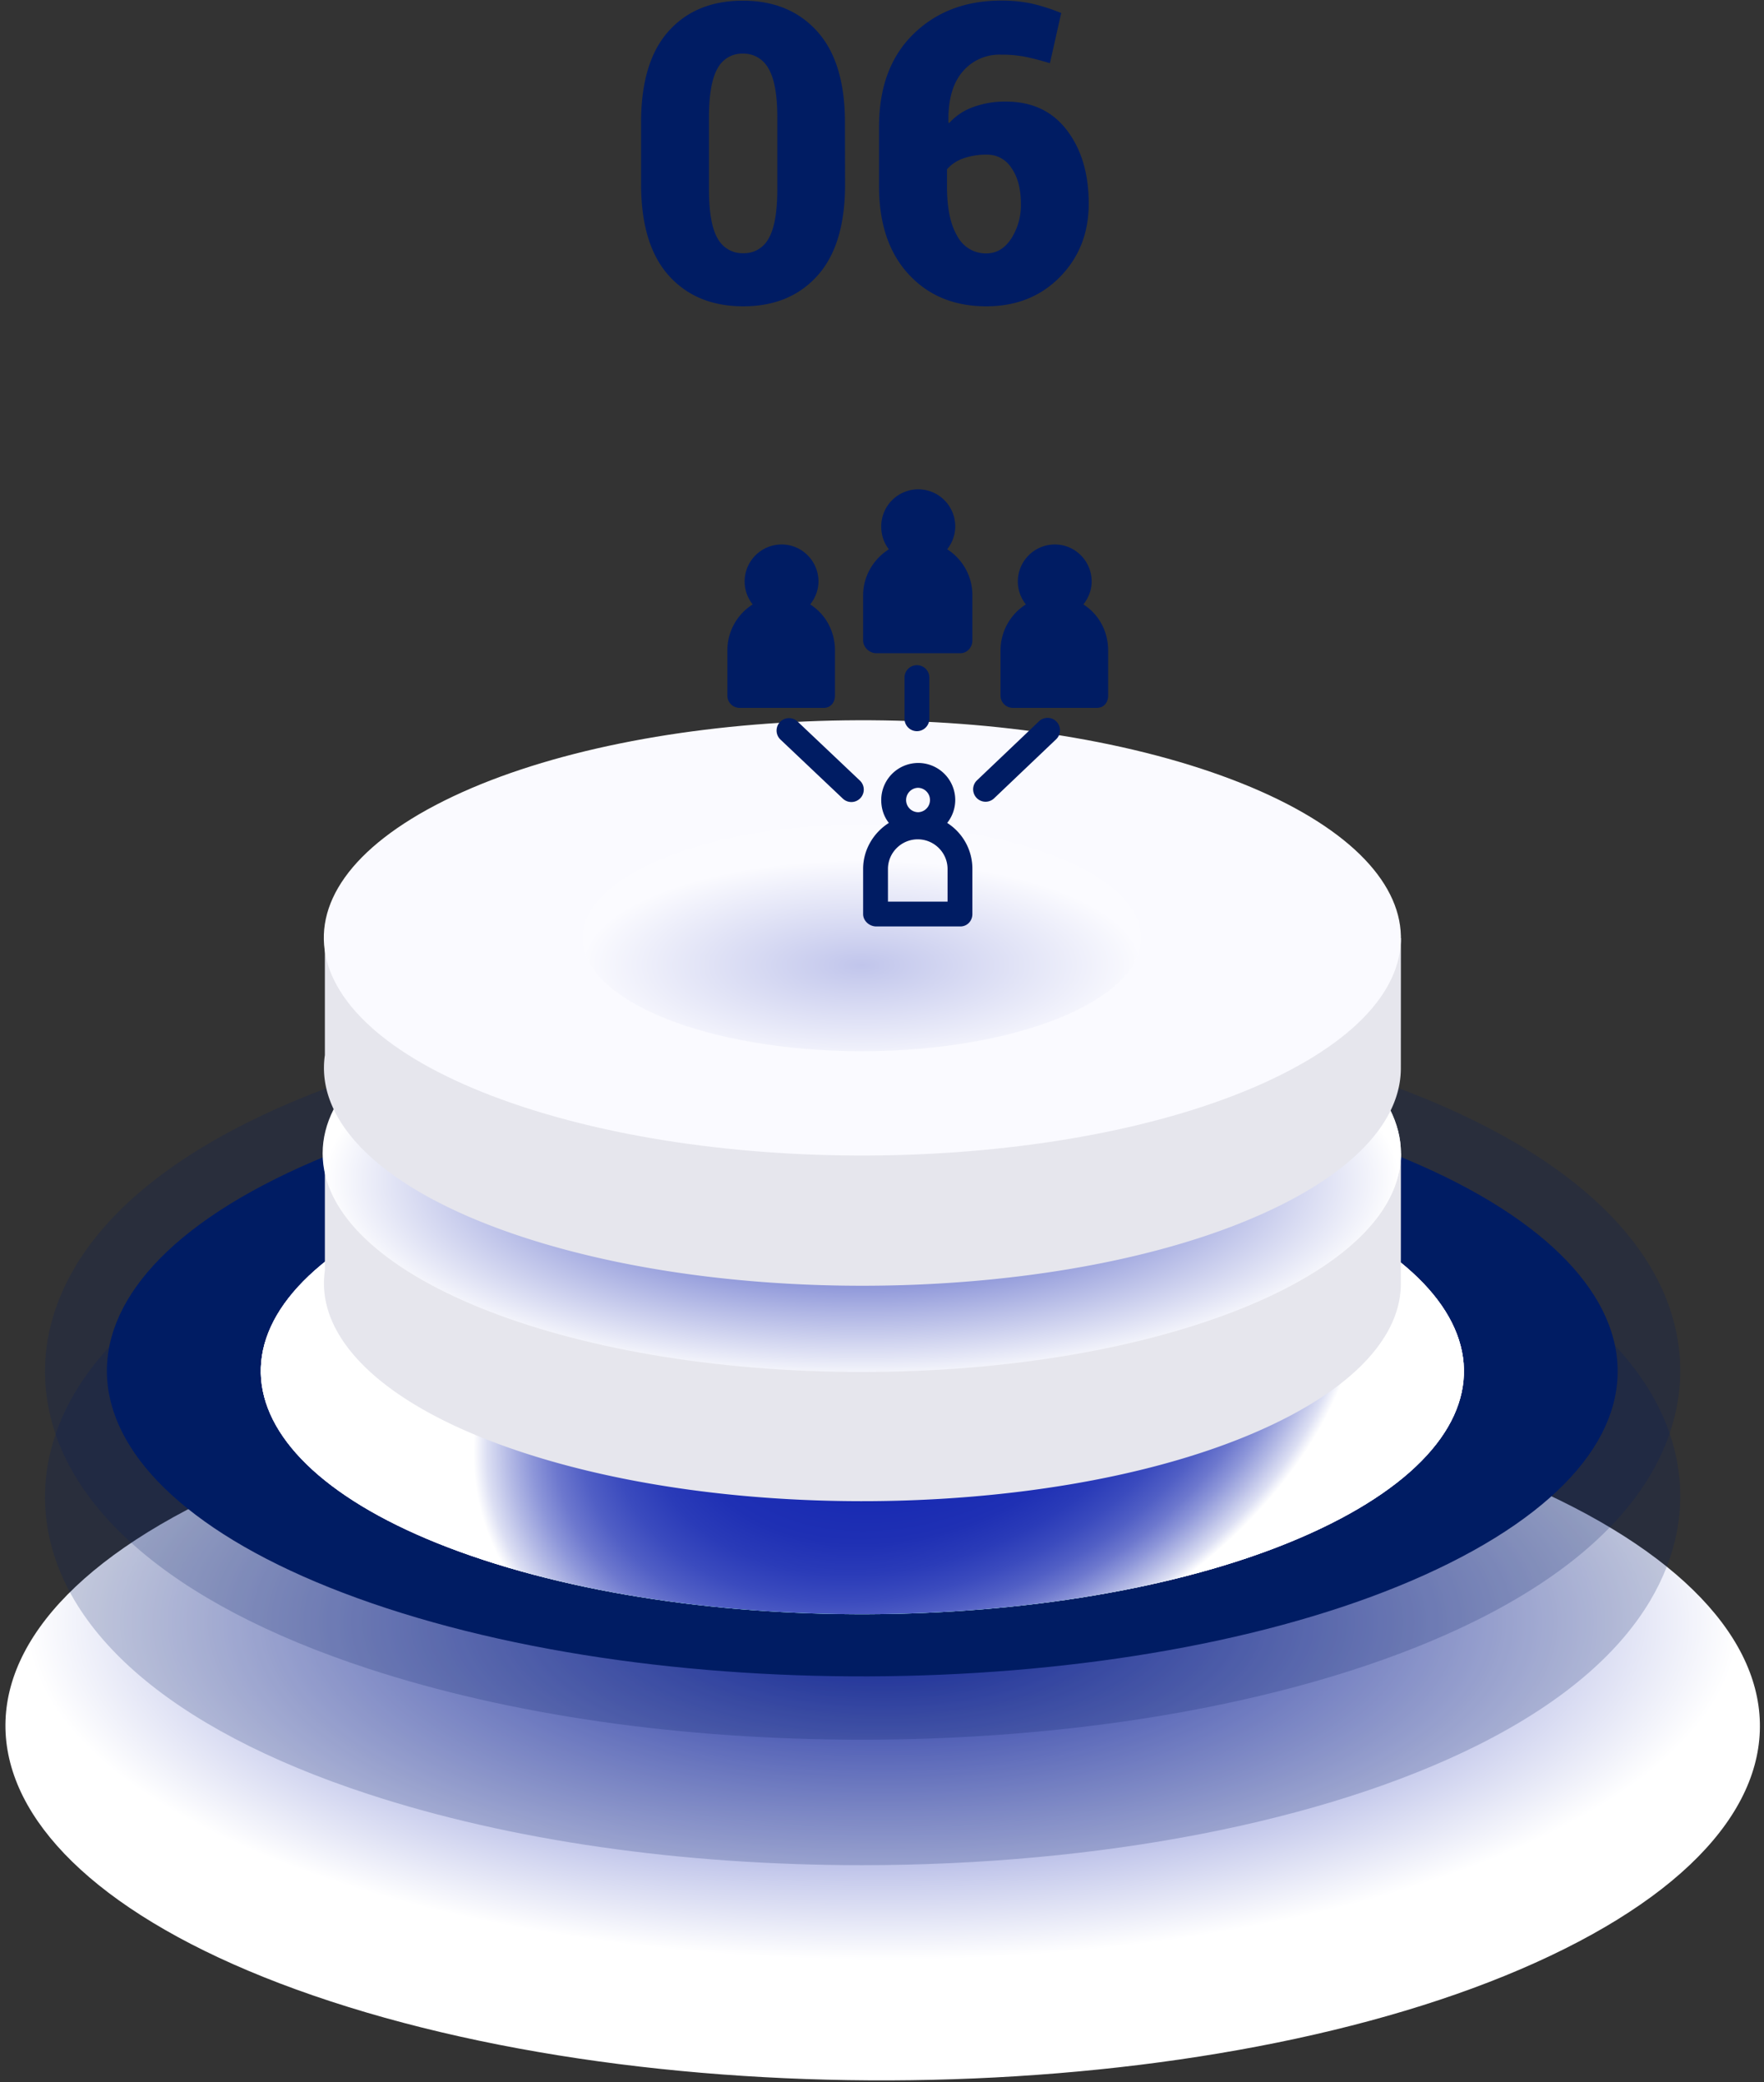 <svg width="222" height="262" fill="none" xmlns="http://www.w3.org/2000/svg"><rect width="100%" height="100%" fill="#333333" stroke="none"/><path style="mix-blend-mode:multiply" d="M180.562 182.475c47.381 15.507 54.688 43.599 16.318 62.745-38.369 19.146-107.886 22.1-155.271 6.593-47.385-15.506-54.688-43.595-16.319-62.745 38.37-19.15 107.887-22.096 155.272-6.593Z" fill="url(#a)"/><path d="M108.484 218.891c-22.786 0-44.285-3.091-62.15-8.942-25.129-8.224-39.554-20.926-40.617-35.765-.524-7.307 2.097-21.308 25.51-32.993 19.176-9.569 47.385-15.054 77.388-15.054 22.791 0 44.29 3.095 62.174 8.946 25.13 8.22 39.555 20.922 40.618 35.761.52 7.303-2.097 21.308-25.514 32.993-19.205 9.569-47.413 15.054-77.409 15.054Z" fill="#001C63" style="mix-blend-mode:multiply" opacity=".2"/><path d="M108.484 234.679c-22.786 0-44.285-3.096-62.15-8.947-25.129-8.224-39.554-20.922-40.617-35.761-.524-7.307 2.097-21.307 25.51-32.997 19.176-9.544 47.385-15.054 77.388-15.054 22.791 0 44.29 3.095 62.174 8.946 25.13 8.225 39.555 20.922 40.618 35.761.52 7.307-2.097 21.308-25.514 32.993-19.205 9.569-47.413 15.059-77.409 15.059Z" fill="#001C63" style="mix-blend-mode:multiply" opacity=".2"/><path d="M168.345 142.663c40.798 13.349 47.091 37.537 14.053 54.023-33.037 16.486-92.889 19.025-133.703 5.676-40.815-13.349-47.087-37.536-14.05-54.022 33.038-16.487 92.906-19.026 133.7-5.677Z" fill="#001C63" style="mix-blend-mode:multiply"/><g style="mix-blend-mode:multiply"><path d="M156.172 148.738c32.489 10.635 37.502 29.897 11.191 43.026-26.311 13.13-73.983 15.154-106.476 4.523-32.494-10.631-37.503-29.876-11.191-43.026 26.311-13.15 73.982-15.154 106.476-4.523Z" fill="url(#b)"/><path d="M156.172 148.738c32.489 10.635 37.502 29.897 11.191 43.026-26.311 13.13-73.983 15.154-106.476 4.523-32.494-10.631-37.503-29.876-11.191-43.026 26.311-13.15 73.982-15.154 106.476-4.523Z" fill="url(#c)"/><path d="M156.172 148.738c32.489 10.635 37.502 29.897 11.191 43.026-26.311 13.13-73.983 15.154-106.476 4.523-32.494-10.631-37.503-29.876-11.191-43.026 26.311-13.15 73.982-15.154 106.476-4.523Z" fill="url(#d)"/></g><path d="M176.306 145.125h-13.42a71.331 71.331 0 0 0-11.706-4.917c-29.088-9.519-71.766-7.706-95.322 4.05-.572.286-1.116.576-1.656.867H40.885v14.743c-1.227 8.511 7.34 17.133 24.99 22.91 29.092 9.519 71.771 7.705 95.327-4.05 10.173-5.075 15.104-11.175 15.095-17.238l.009-16.365Z" fill="#E6E6ED"/><path d="M151.18 123.841c29.091 9.519 33.577 26.764 10.021 38.52-23.555 11.756-66.238 13.565-95.326 4.05-29.087-9.515-33.573-26.769-10.017-38.52 23.555-11.752 66.234-13.569 95.322-4.05Z" fill="#FAFAFF"/><path style="mix-blend-mode:multiply" d="M108.456 172.623c37.474 0 67.853-12.312 67.853-27.499s-30.379-27.499-67.853-27.499c-37.475 0-67.853 12.312-67.853 27.499s30.378 27.499 67.853 27.499Z" fill="url(#e)"/><path d="M176.306 118.019h-13.42a71.085 71.085 0 0 0-11.706-4.917c-29.088-9.519-71.766-7.706-95.322 4.05-.572.286-1.116.577-1.656.867H40.885v14.744c-1.227 8.51 7.34 17.133 24.99 22.909 29.092 9.519 71.771 7.706 95.327-4.05 10.173-5.075 15.104-11.174 15.095-17.237l.009-16.366Z" fill="#E6E6ED"/><path d="M151.18 96.719c29.091 9.519 33.577 26.764 10.021 38.52-23.555 11.756-66.238 13.565-95.326 4.046-29.087-9.519-33.573-26.765-10.017-38.516 23.555-11.752 66.234-13.553 95.322-4.05Z" fill="#FAFAFF"/><path style="mix-blend-mode:multiply" opacity=".25" d="M108.456 132.264c19.409 0 35.143-6.378 35.143-14.245 0-7.868-15.734-14.246-35.143-14.246s-35.143 6.378-35.143 14.246c0 7.867 15.734 14.245 35.143 14.245Z" fill="url(#f)"/><path d="M106.35 23.232c0 5.049-1.154 8.862-3.463 11.44-2.309 2.579-5.422 3.868-9.339 3.868-3.944 0-7.072-1.29-9.384-3.868-2.311-2.578-3.472-6.391-3.483-11.44v-7.843c0-5.05 1.146-8.864 3.438-11.44C86.412 1.374 89.533.086 93.483.086c3.93 0 7.056 1.292 9.375 3.876 2.32 2.583 3.478 6.393 3.476 11.427l.016 7.843Zm-8.525-8.444c0-2.858-.37-4.913-1.112-6.167a3.574 3.574 0 0 0-1.347-1.395 3.504 3.504 0 0 0-1.867-.476 3.435 3.435 0 0 0-1.866.468 3.505 3.505 0 0 0-1.335 1.403c-.715 1.254-1.073 3.31-1.076 6.167v8.983c0 2.913.363 4.988 1.088 6.225.316.585.786 1.069 1.358 1.398a3.5 3.5 0 0 0 1.88.465 3.452 3.452 0 0 0 1.856-.47 3.52 3.52 0 0 0 1.333-1.393c.725-1.242 1.088-3.317 1.088-6.224v-8.984ZM125.935.073c1.3-.014 2.598.11 3.872.37 1.278.296 2.531.696 3.746 1.195l-1.419 6.315c-1.182-.357-2.212-.626-3.099-.805a15.213 15.213 0 0 0-3.051-.27 6.013 6.013 0 0 0-2.68.518 6.093 6.093 0 0 0-2.189 1.653c-1.222 1.444-1.808 3.553-1.758 6.328l.077.128a7.39 7.39 0 0 1 2.96-2.004 11.546 11.546 0 0 1 4.2-.718c3.287 0 5.847 1.202 7.678 3.606 1.832 2.404 2.747 5.482 2.744 9.233 0 3.696-1.21 6.773-3.631 9.233-2.42 2.46-5.51 3.687-9.269 3.684-4.034 0-7.29-1.344-9.768-4.033-2.478-2.689-3.718-6.37-3.721-11.042v-7.523c0-4.93 1.43-8.802 4.289-11.619 2.86-2.816 6.533-4.232 11.019-4.249Zm-1.696 19.387a8.58 8.58 0 0 0-3.047.485 4.775 4.775 0 0 0-2.011 1.353v2.2c0 2.697.435 4.771 1.304 6.224a4.088 4.088 0 0 0 1.517 1.597c.64.381 1.372.576 2.114.565 1.281 0 2.326-.614 3.136-1.843a7.765 7.765 0 0 0 1.227-4.373c0-1.892-.393-3.397-1.178-4.515a3.614 3.614 0 0 0-1.315-1.25 3.548 3.548 0 0 0-1.747-.443ZM119.203 69.11a4.647 4.647 0 0 0 1.015-2.882 4.661 4.661 0 0 0-4.655-4.662 4.664 4.664 0 0 0-4.659 4.662c0 1.088.333 2.089.96 2.883-1.919 1.216-3.24 3.358-3.24 5.793v5.672c0 .863.789 1.612 1.652 1.612h10.586c.864 0 1.513-.75 1.513-1.612v-5.671a6.832 6.832 0 0 0-3.172-5.794ZM105.082 87.515v-5.671c0-2.435-1.199-4.577-3.118-5.794.627-.794 1.042-1.795 1.042-2.883 0-2.57-2.072-4.661-4.642-4.661a4.658 4.658 0 0 0-4.652 4.662c0 1.087.386 2.088 1.013 2.882a6.846 6.846 0 0 0-3.186 5.794v5.672c0 .863.688 1.549 1.55 1.549h10.587c.864 0 1.406-.686 1.406-1.55ZM136.344 76.05c.627-.794 1.043-1.795 1.043-2.883 0-2.57-2.07-4.661-4.641-4.661a4.658 4.658 0 0 0-4.651 4.661c0 1.088.384 2.09 1.011 2.883a6.847 6.847 0 0 0-3.189 5.794v5.671c0 .864.693 1.55 1.556 1.55h10.587c.863 0 1.4-.686 1.4-1.55v-5.671c0-2.436-1.196-4.577-3.116-5.794ZM119.203 103.542a4.647 4.647 0 0 0 1.015-2.882 4.662 4.662 0 0 0-4.655-4.662 4.664 4.664 0 0 0-4.659 4.662c0 1.087.333 2.088.96 2.882-1.919 1.217-3.24 3.358-3.24 5.794v5.671c0 .864.789 1.56 1.652 1.56h10.586c.864 0 1.513-.697 1.513-1.56v-5.671a6.832 6.832 0 0 0-3.172-5.794Zm-3.634-4.419a1.538 1.538 0 0 1 0 3.073c-.847 0-1.536-.69-1.536-1.536 0-.847.689-1.537 1.536-1.537Zm3.681 14.319h-7.501v-4.106c0-2.057 1.694-3.731 3.751-3.731s3.75 1.674 3.75 3.731v4.106ZM116.958 90.434v-5.178a1.562 1.562 0 1 0-3.125 0v5.178a1.562 1.562 0 1 0 3.125 0ZM100.361 90.774a1.563 1.563 0 0 0-2.149 2.27l7.857 7.439a1.56 1.56 0 0 0 2.209-.06 1.564 1.564 0 0 0-.06-2.21l-7.857-7.44ZM130.762 90.75l-7.835 7.458a1.563 1.563 0 0 0 2.154 2.264l7.835-7.457a1.562 1.562 0 1 0-2.154-2.264Z" fill="#001C63"/><defs><radialGradient id="a" cx="0" cy="0" r="1" gradientUnits="userSpaceOnUse" gradientTransform="matrix(107.502 0 0 42.549 111.085 204.082)"><stop stop-color="#1628B1"/><stop offset="1" stop-color="#fff"/></radialGradient><radialGradient id="b" cx="0" cy="0" r="1" gradientUnits="userSpaceOnUse" gradientTransform="matrix(53.758 -21.515 14.844 37.09 115.532 171.802)"><stop stop-color="#80E3C8"/><stop offset=".43" stop-color="#82E3C9"/><stop offset=".58" stop-color="#89E5CC"/><stop offset=".69" stop-color="#94E8D1"/><stop offset=".78" stop-color="#A5EBD8"/><stop offset=".86" stop-color="#BBF0E2"/><stop offset=".93" stop-color="#D7F6ED"/><stop offset=".99" stop-color="#F6FDFB"/><stop offset="1" stop-color="#fff"/></radialGradient><radialGradient id="c" cx="0" cy="0" r="1" gradientUnits="userSpaceOnUse" gradientTransform="matrix(53.758 -21.515 14.844 37.09 115.532 171.802)"><stop stop-color="#80E3C8"/><stop offset=".43" stop-color="#82E3C9"/><stop offset=".58" stop-color="#89E5CC"/><stop offset=".69" stop-color="#94E8D1"/><stop offset=".78" stop-color="#A5EBD8"/><stop offset=".86" stop-color="#BBF0E2"/><stop offset=".93" stop-color="#D7F6ED"/><stop offset=".99" stop-color="#F6FDFB"/><stop offset="1" stop-color="#fff"/></radialGradient><radialGradient id="d" cx="0" cy="0" r="1" gradientUnits="userSpaceOnUse" gradientTransform="matrix(53.758 -21.515 14.844 37.09 115.532 171.802)"><stop stop-color="#1628B1"/><stop offset=".38" stop-color="#182AB2"/><stop offset=".52" stop-color="#1F30B4"/><stop offset=".61" stop-color="#2A3BB8"/><stop offset=".69" stop-color="#3B4BBE"/><stop offset=".76" stop-color="#515FC5"/><stop offset=".82" stop-color="#6D78CE"/><stop offset=".87" stop-color="#8D96D9"/><stop offset=".92" stop-color="#B3B9E5"/><stop offset=".97" stop-color="#DCDFF3"/><stop offset="1" stop-color="#fff"/></radialGradient><radialGradient id="e" cx="0" cy="0" r="1" gradientUnits="userSpaceOnUse" gradientTransform="matrix(67.645 0 0 25.401 108.456 148.578)"><stop stop-color="#1628B1"/><stop offset="1" stop-color="#fff"/></radialGradient><radialGradient id="f" cx="0" cy="0" r="1" gradientUnits="userSpaceOnUse" gradientTransform="matrix(35.037 0 0 13.156 108.456 121.436)"><stop stop-color="#1628B1"/><stop offset="1" stop-color="#fff"/></radialGradient></defs></svg>